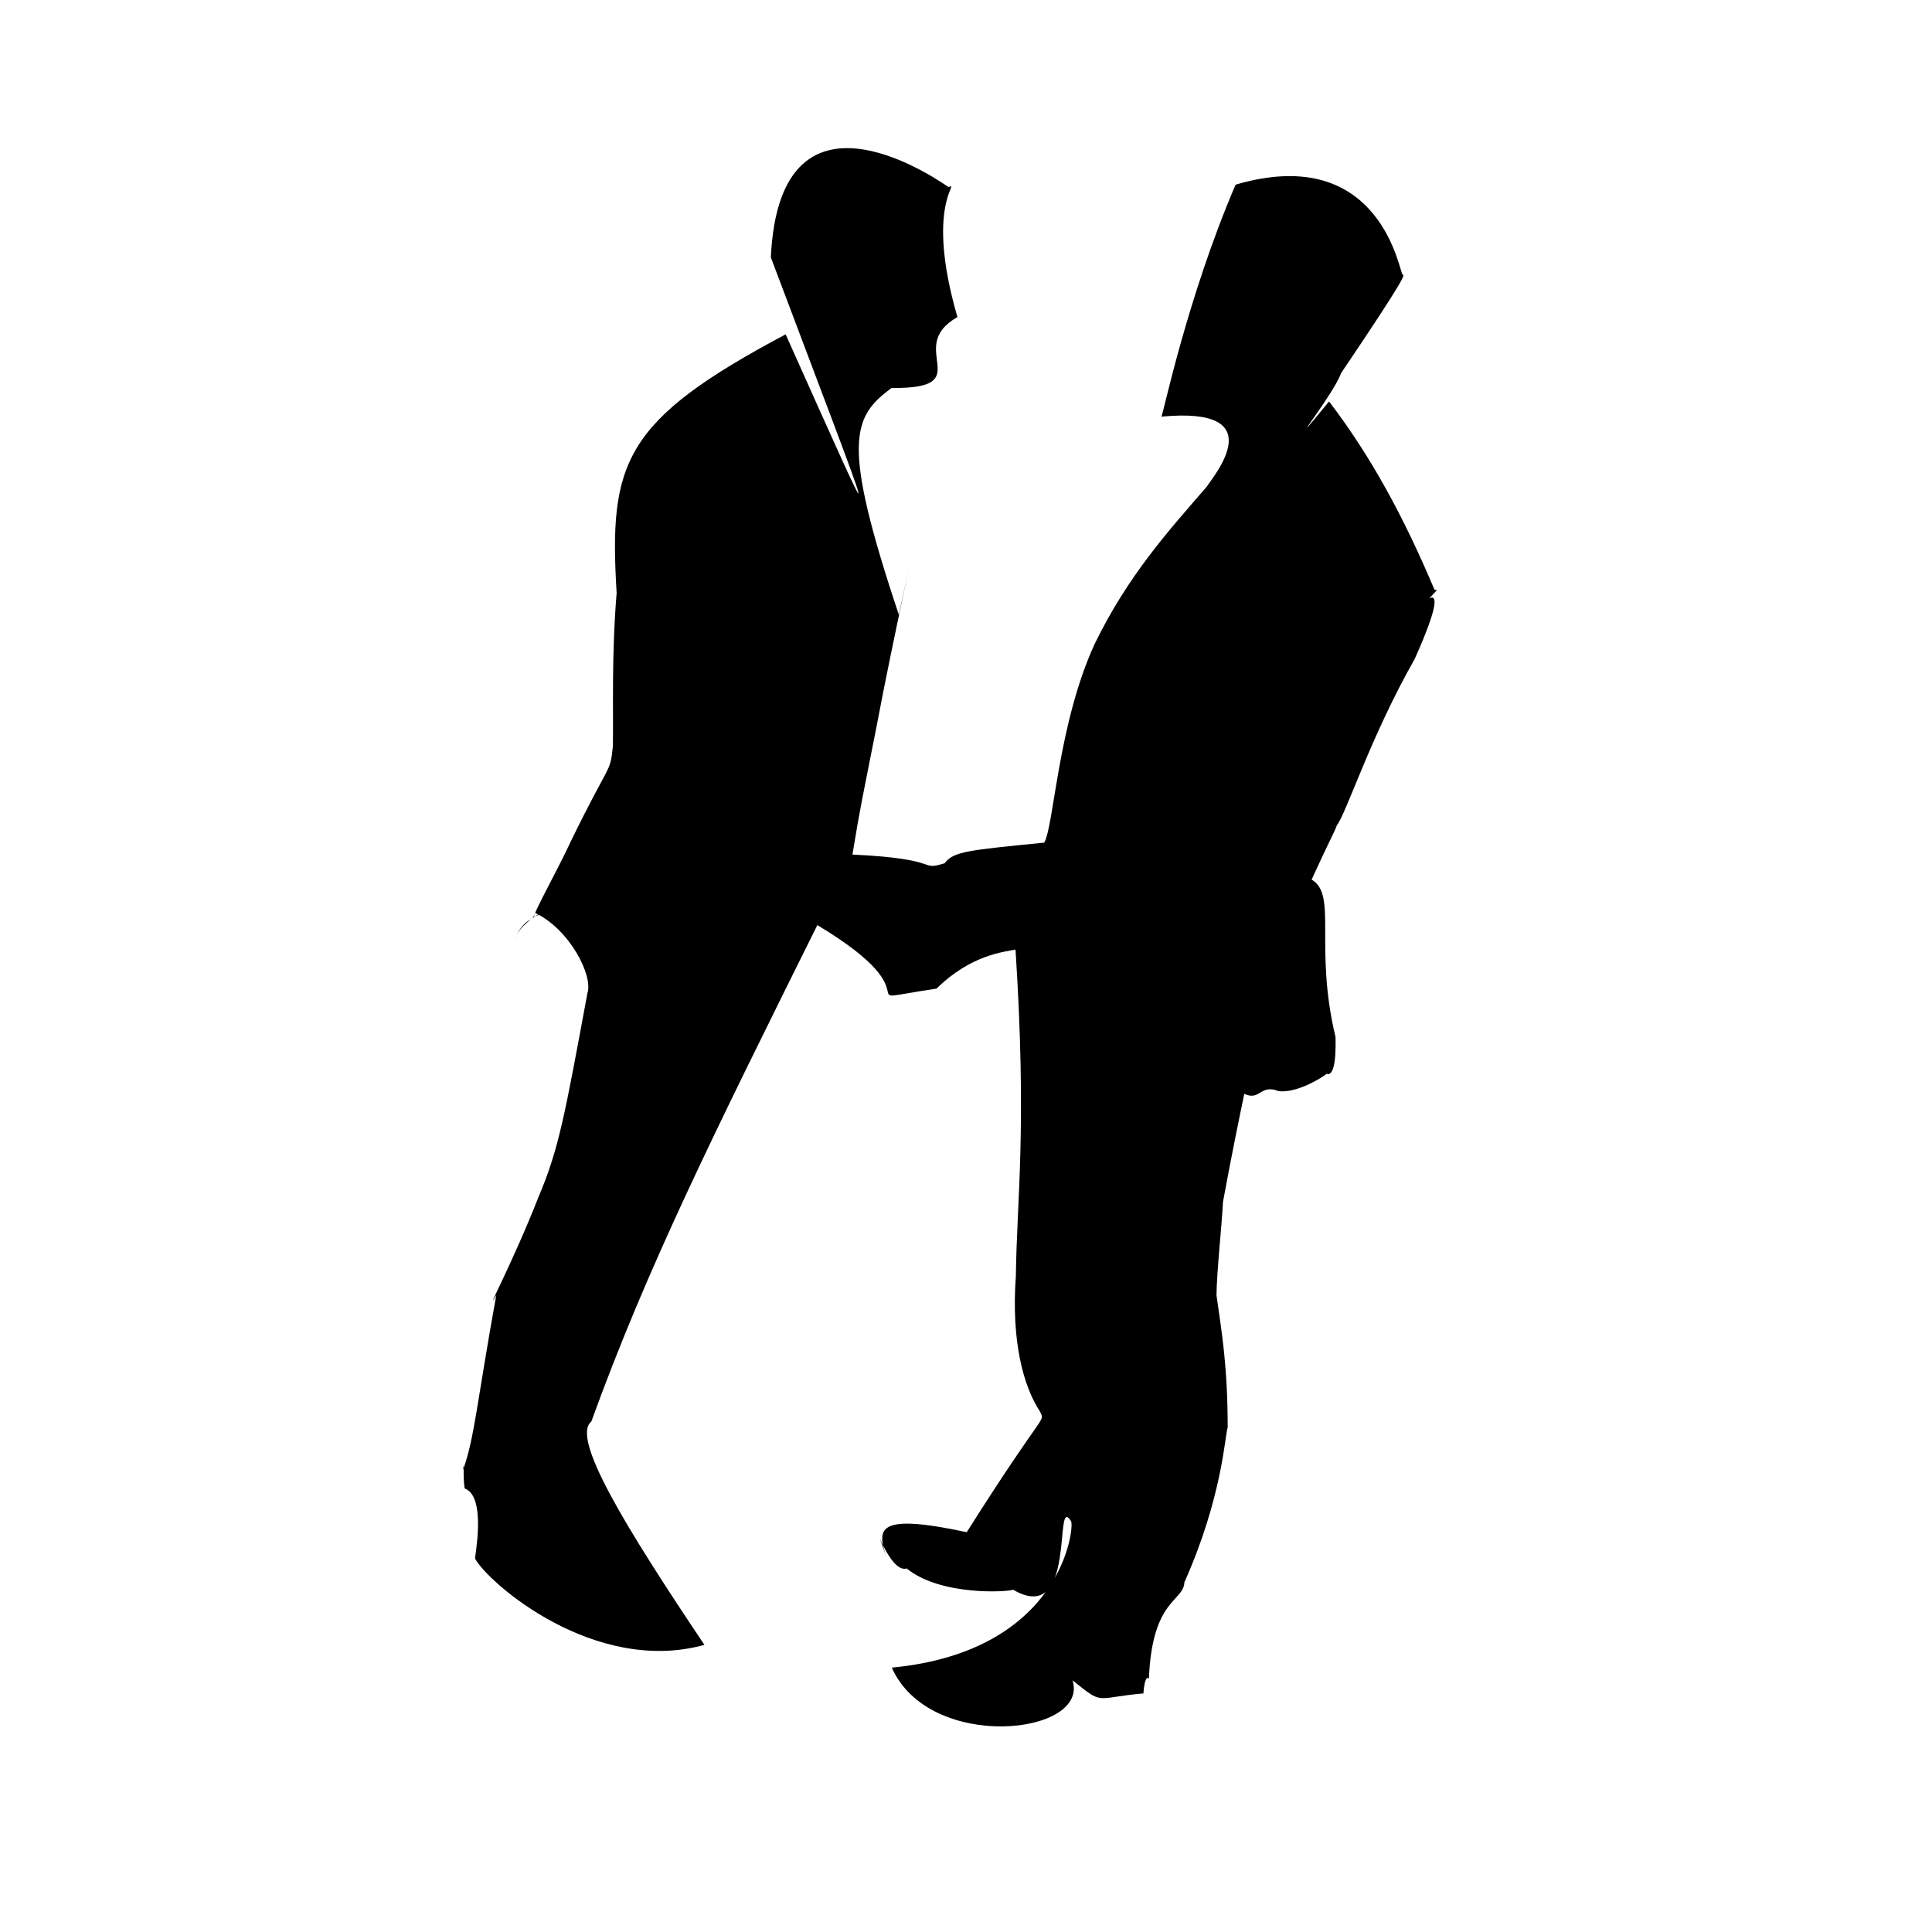 <?xml version="1.0" ?>
<svg xmlns="http://www.w3.org/2000/svg" version="1.1" width="320" height="320">
  <defs/>
  <g>
    <path d="M 172.265 233.807 C 169.514 229.661 167.469 222.173 168.26 211.322 C 168.415 198.62 170.123 186.953 168.202 157.283 C 166.364 157.655 160.825 158.118 155.116 163.75 C 138.952 166.127 156.2 165.727 135.377 153.224 C 118.038 188.159 107.18 209.968 97.942 235.455 C 94.553 238.147 103.441 252.708 116.675 272.444 C 98.406 277.476 80.821 262.125 78.699 258.171 C 78.54 258.158 80.697 247.887 76.965 246.536 C 76.647 244.83 76.917 241.205 76.696 243.452 C 78.584 238.242 78.976 232.337 82.2 214.5 C 79.94 218.363 84.903 209.203 89.161 198.336 C 92.588 190.285 93.556 184.671 97.292 164.509 C 98.28 161.621 94.368 153.942 88.634 151.203 C 87.995 153.136 87.421 151.336 85.102 155.579 C 87.517 150.828 93.901 149.724 88.47 151.848 C 88.336 151.184 92.3 144.24 94.703 139.028 C 101.099 125.931 101.05 128.171 101.512 123.585 C 101.615 117.441 101.274 108.702 102.134 98.209 C 100.824 76.584 103.254 69.662 130.128 55.379 C 147.275 93.661 145.887 90.941 127.676 42.63 C 129.188 10.365 157.146 31.119 157.109 30.978 C 159.159 30.128 153.079 33.574 158.581 52.518 C 149.628 57.592 162.329 64.426 147.667 64.258 C 141.164 69.079 139.307 73.176 148.872 101.812 C 153.339 81.366 147.577 107.466 145.278 119.86 C 142.776 132.579 142.573 133.134 141.189 141.544 C 156.314 142.236 152.095 144.316 156.465 142.98 C 157.893 141.01 160.461 140.819 172.966 139.565 C 174.572 136.712 175.236 119.86 181.317 106.645 C 186.81 95.353 193.551 87.895 199.804 80.699 C 201.165 78.655 210.774 67.267 192.368 69.008 C 192.671 68.589 196.599 49.397 204.65 30.587 C 228.963 23.444 231.852 45.6 232.324 45.493 C 232.676 45.501 233.084 45.574 222.115 61.816 C 220.94 65.322 211.441 77.093 220.134 66.491 C 227.07 75.591 232.471 85.526 237.628 97.749 C 223.779 97.721 237.179 97.509 237.999 97.743 C 230.611 105.951 243.125 89.467 234.323 109.136 C 226.989 122.026 223.031 134.644 221.433 136.68 C 221.001 137.922 220.463 138.643 217.244 145.69 C 221.564 148.195 217.617 156.8 221.205 171.77 C 221.325 176.127 220.772 178.277 219.727 177.859 C 219.316 178.259 214.956 181.101 211.784 180.73 C 208.631 179.477 208.778 182.485 205.973 181.122 C 208.688 169.428 205.122 184.983 202.566 199.076 C 202.329 203.507 201.545 210.444 201.487 214.513 C 202.381 220.858 203.328 226.179 203.345 236.42 C 202.86 237.814 202.481 247.934 196.173 262.08 C 196.021 265.342 190.848 264.73 190.293 278.017 C 189.381 277.231 189.319 282.098 189.4 280.477 C 181.068 281.241 182.89 282.491 177.642 278.315 C 180.547 287.401 153.933 290.276 147.713 276.212 C 176.074 273.495 177.993 252.802 177.399 251.974 C 174.411 247.065 178.546 269.55 167.798 263.307 C 167.084 263.659 155.882 264.421 150.175 259.789 C 147.159 260.713 143.994 249.532 146.785 257.844 C 145.407 253.42 144.754 250.475 160.12 253.78 C 173.406 232.764 173.038 235.764 172.265 233.807" stroke-width="0.0" fill="rgb(0, 0, 0)" opacity="1.0" stroke="rgb(0, 0, 0)" stroke-opacity="1" stroke-linecap="round" stroke-linejoin="round"/>
  </g>
</svg>
